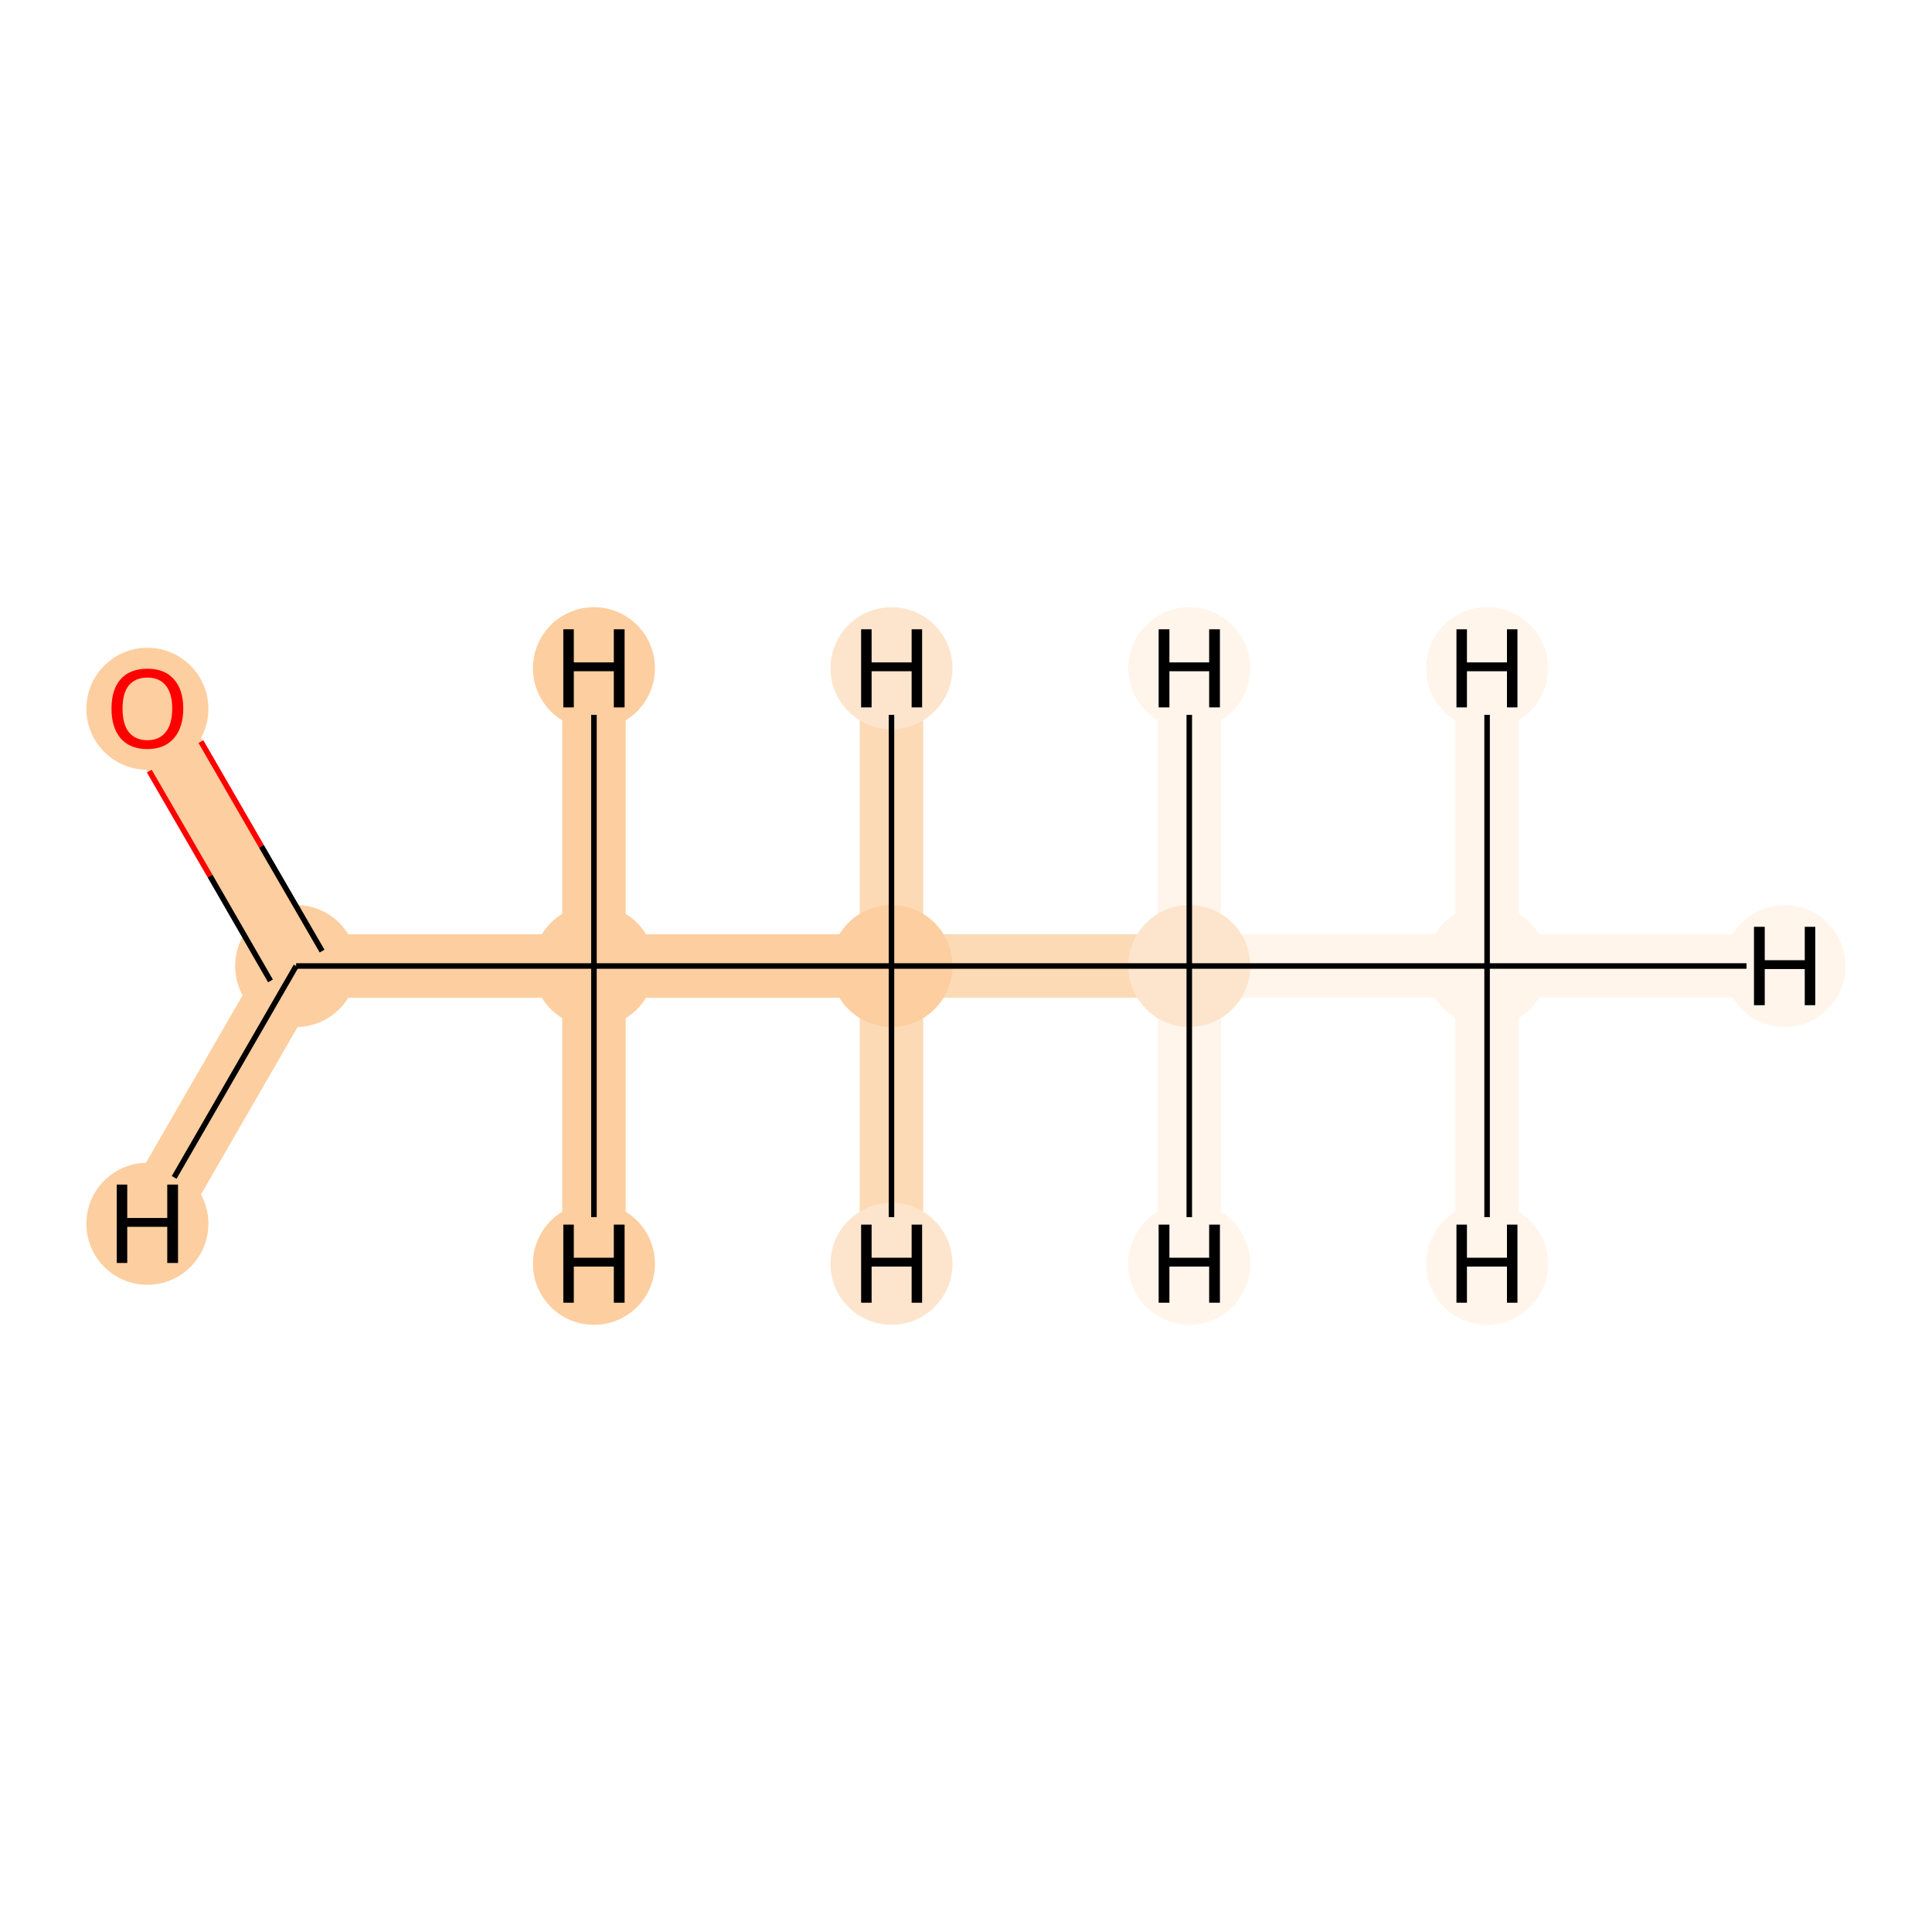 <?xml version='1.0' encoding='iso-8859-1'?>
<svg version='1.1' baseProfile='full'
              xmlns='http://www.w3.org/2000/svg'
                      xmlns:rdkit='http://www.rdkit.org/xml'
                      xmlns:xlink='http://www.w3.org/1999/xlink'
                  xml:space='preserve'
width='700px' height='700px' viewBox='0 0 700 700'>
<!-- END OF HEADER -->
<rect style='opacity:1.0;fill:#FFFFFF;stroke:none' width='700.0' height='700.0' x='0.0' y='0.0'> </rect>
<path d='M 538.8,350.0 L 430.9,350.0' style='fill:none;fill-rule:evenodd;stroke:#FFF5EB;stroke-width:23.0px;stroke-linecap:butt;stroke-linejoin:miter;stroke-opacity:1' />
<path d='M 538.8,350.0 L 646.6,350.0' style='fill:none;fill-rule:evenodd;stroke:#FFF5EB;stroke-width:23.0px;stroke-linecap:butt;stroke-linejoin:miter;stroke-opacity:1' />
<path d='M 538.8,350.0 L 538.8,242.1' style='fill:none;fill-rule:evenodd;stroke:#FFF5EB;stroke-width:23.0px;stroke-linecap:butt;stroke-linejoin:miter;stroke-opacity:1' />
<path d='M 538.8,350.0 L 538.8,457.9' style='fill:none;fill-rule:evenodd;stroke:#FFF5EB;stroke-width:23.0px;stroke-linecap:butt;stroke-linejoin:miter;stroke-opacity:1' />
<path d='M 430.9,350.0 L 323.0,350.0' style='fill:none;fill-rule:evenodd;stroke:#FDDAB6;stroke-width:23.0px;stroke-linecap:butt;stroke-linejoin:miter;stroke-opacity:1' />
<path d='M 430.9,350.0 L 430.9,242.1' style='fill:none;fill-rule:evenodd;stroke:#FFF5EB;stroke-width:23.0px;stroke-linecap:butt;stroke-linejoin:miter;stroke-opacity:1' />
<path d='M 430.9,350.0 L 430.9,457.9' style='fill:none;fill-rule:evenodd;stroke:#FFF5EB;stroke-width:23.0px;stroke-linecap:butt;stroke-linejoin:miter;stroke-opacity:1' />
<path d='M 323.0,350.0 L 215.2,350.0' style='fill:none;fill-rule:evenodd;stroke:#FDCE9F;stroke-width:23.0px;stroke-linecap:butt;stroke-linejoin:miter;stroke-opacity:1' />
<path d='M 323.0,350.0 L 323.0,457.9' style='fill:none;fill-rule:evenodd;stroke:#FDDAB6;stroke-width:23.0px;stroke-linecap:butt;stroke-linejoin:miter;stroke-opacity:1' />
<path d='M 323.0,350.0 L 323.0,242.1' style='fill:none;fill-rule:evenodd;stroke:#FDDAB6;stroke-width:23.0px;stroke-linecap:butt;stroke-linejoin:miter;stroke-opacity:1' />
<path d='M 215.2,350.0 L 107.3,350.0' style='fill:none;fill-rule:evenodd;stroke:#FDCE9F;stroke-width:23.0px;stroke-linecap:butt;stroke-linejoin:miter;stroke-opacity:1' />
<path d='M 215.2,350.0 L 215.2,457.9' style='fill:none;fill-rule:evenodd;stroke:#FDCE9F;stroke-width:23.0px;stroke-linecap:butt;stroke-linejoin:miter;stroke-opacity:1' />
<path d='M 215.2,350.0 L 215.2,242.1' style='fill:none;fill-rule:evenodd;stroke:#FDCE9F;stroke-width:23.0px;stroke-linecap:butt;stroke-linejoin:miter;stroke-opacity:1' />
<path d='M 107.3,350.0 L 53.4,256.6' style='fill:none;fill-rule:evenodd;stroke:#FDCE9F;stroke-width:23.0px;stroke-linecap:butt;stroke-linejoin:miter;stroke-opacity:1' />
<path d='M 107.3,350.0 L 53.4,443.4' style='fill:none;fill-rule:evenodd;stroke:#FDCE9F;stroke-width:23.0px;stroke-linecap:butt;stroke-linejoin:miter;stroke-opacity:1' />
<ellipse cx='538.8' cy='350.0' rx='21.6' ry='21.6'  style='fill:#FFF5EB;fill-rule:evenodd;stroke:#FFF5EB;stroke-width:1.0px;stroke-linecap:butt;stroke-linejoin:miter;stroke-opacity:1' />
<ellipse cx='430.9' cy='350.0' rx='21.6' ry='21.6'  style='fill:#FDE5CD;fill-rule:evenodd;stroke:#FDE5CD;stroke-width:1.0px;stroke-linecap:butt;stroke-linejoin:miter;stroke-opacity:1' />
<ellipse cx='323.0' cy='350.0' rx='21.6' ry='21.6'  style='fill:#FDCE9F;fill-rule:evenodd;stroke:#FDCE9F;stroke-width:1.0px;stroke-linecap:butt;stroke-linejoin:miter;stroke-opacity:1' />
<ellipse cx='215.2' cy='350.0' rx='21.6' ry='21.6'  style='fill:#FDCE9F;fill-rule:evenodd;stroke:#FDCE9F;stroke-width:1.0px;stroke-linecap:butt;stroke-linejoin:miter;stroke-opacity:1' />
<ellipse cx='107.3' cy='350.0' rx='21.6' ry='21.6'  style='fill:#FDCE9F;fill-rule:evenodd;stroke:#FDCE9F;stroke-width:1.0px;stroke-linecap:butt;stroke-linejoin:miter;stroke-opacity:1' />
<ellipse cx='53.4' cy='256.8' rx='21.6' ry='21.6'  style='fill:#FDCE9F;fill-rule:evenodd;stroke:#FDCE9F;stroke-width:1.0px;stroke-linecap:butt;stroke-linejoin:miter;stroke-opacity:1' />
<ellipse cx='646.6' cy='350.0' rx='21.6' ry='21.6'  style='fill:#FFF5EB;fill-rule:evenodd;stroke:#FFF5EB;stroke-width:1.0px;stroke-linecap:butt;stroke-linejoin:miter;stroke-opacity:1' />
<ellipse cx='538.8' cy='242.1' rx='21.6' ry='21.6'  style='fill:#FFF5EB;fill-rule:evenodd;stroke:#FFF5EB;stroke-width:1.0px;stroke-linecap:butt;stroke-linejoin:miter;stroke-opacity:1' />
<ellipse cx='538.8' cy='457.9' rx='21.6' ry='21.6'  style='fill:#FFF5EB;fill-rule:evenodd;stroke:#FFF5EB;stroke-width:1.0px;stroke-linecap:butt;stroke-linejoin:miter;stroke-opacity:1' />
<ellipse cx='430.9' cy='242.1' rx='21.6' ry='21.6'  style='fill:#FFF5EB;fill-rule:evenodd;stroke:#FFF5EB;stroke-width:1.0px;stroke-linecap:butt;stroke-linejoin:miter;stroke-opacity:1' />
<ellipse cx='430.9' cy='457.9' rx='21.6' ry='21.6'  style='fill:#FFF5EB;fill-rule:evenodd;stroke:#FFF5EB;stroke-width:1.0px;stroke-linecap:butt;stroke-linejoin:miter;stroke-opacity:1' />
<ellipse cx='323.0' cy='457.9' rx='21.6' ry='21.6'  style='fill:#FDE5CD;fill-rule:evenodd;stroke:#FDE5CD;stroke-width:1.0px;stroke-linecap:butt;stroke-linejoin:miter;stroke-opacity:1' />
<ellipse cx='323.0' cy='242.1' rx='21.6' ry='21.6'  style='fill:#FDE5CD;fill-rule:evenodd;stroke:#FDE5CD;stroke-width:1.0px;stroke-linecap:butt;stroke-linejoin:miter;stroke-opacity:1' />
<ellipse cx='215.2' cy='457.9' rx='21.6' ry='21.6'  style='fill:#FDCE9F;fill-rule:evenodd;stroke:#FDCE9F;stroke-width:1.0px;stroke-linecap:butt;stroke-linejoin:miter;stroke-opacity:1' />
<ellipse cx='215.2' cy='242.1' rx='21.6' ry='21.6'  style='fill:#FDCE9F;fill-rule:evenodd;stroke:#FDCE9F;stroke-width:1.0px;stroke-linecap:butt;stroke-linejoin:miter;stroke-opacity:1' />
<ellipse cx='53.4' cy='443.4' rx='21.6' ry='21.6'  style='fill:#FDCE9F;fill-rule:evenodd;stroke:#FDCE9F;stroke-width:1.0px;stroke-linecap:butt;stroke-linejoin:miter;stroke-opacity:1' />
<path class='bond-0 atom-0 atom-1' d='M 538.8,350.0 L 430.9,350.0' style='fill:none;fill-rule:evenodd;stroke:#000000;stroke-width:2.0px;stroke-linecap:butt;stroke-linejoin:miter;stroke-opacity:1' />
<path class='bond-5 atom-0 atom-6' d='M 538.8,350.0 L 632.8,350.0' style='fill:none;fill-rule:evenodd;stroke:#000000;stroke-width:2.0px;stroke-linecap:butt;stroke-linejoin:miter;stroke-opacity:1' />
<path class='bond-6 atom-0 atom-7' d='M 538.8,350.0 L 538.8,259.0' style='fill:none;fill-rule:evenodd;stroke:#000000;stroke-width:2.0px;stroke-linecap:butt;stroke-linejoin:miter;stroke-opacity:1' />
<path class='bond-7 atom-0 atom-8' d='M 538.8,350.0 L 538.8,441.0' style='fill:none;fill-rule:evenodd;stroke:#000000;stroke-width:2.0px;stroke-linecap:butt;stroke-linejoin:miter;stroke-opacity:1' />
<path class='bond-1 atom-1 atom-2' d='M 430.9,350.0 L 323.0,350.0' style='fill:none;fill-rule:evenodd;stroke:#000000;stroke-width:2.0px;stroke-linecap:butt;stroke-linejoin:miter;stroke-opacity:1' />
<path class='bond-8 atom-1 atom-9' d='M 430.9,350.0 L 430.9,259.0' style='fill:none;fill-rule:evenodd;stroke:#000000;stroke-width:2.0px;stroke-linecap:butt;stroke-linejoin:miter;stroke-opacity:1' />
<path class='bond-9 atom-1 atom-10' d='M 430.9,350.0 L 430.9,441.0' style='fill:none;fill-rule:evenodd;stroke:#000000;stroke-width:2.0px;stroke-linecap:butt;stroke-linejoin:miter;stroke-opacity:1' />
<path class='bond-2 atom-2 atom-3' d='M 323.0,350.0 L 215.2,350.0' style='fill:none;fill-rule:evenodd;stroke:#000000;stroke-width:2.0px;stroke-linecap:butt;stroke-linejoin:miter;stroke-opacity:1' />
<path class='bond-10 atom-2 atom-11' d='M 323.0,350.0 L 323.0,441.0' style='fill:none;fill-rule:evenodd;stroke:#000000;stroke-width:2.0px;stroke-linecap:butt;stroke-linejoin:miter;stroke-opacity:1' />
<path class='bond-11 atom-2 atom-12' d='M 323.0,350.0 L 323.0,259.0' style='fill:none;fill-rule:evenodd;stroke:#000000;stroke-width:2.0px;stroke-linecap:butt;stroke-linejoin:miter;stroke-opacity:1' />
<path class='bond-3 atom-3 atom-4' d='M 215.2,350.0 L 107.3,350.0' style='fill:none;fill-rule:evenodd;stroke:#000000;stroke-width:2.0px;stroke-linecap:butt;stroke-linejoin:miter;stroke-opacity:1' />
<path class='bond-12 atom-3 atom-13' d='M 215.2,350.0 L 215.2,441.0' style='fill:none;fill-rule:evenodd;stroke:#000000;stroke-width:2.0px;stroke-linecap:butt;stroke-linejoin:miter;stroke-opacity:1' />
<path class='bond-13 atom-3 atom-14' d='M 215.2,350.0 L 215.2,259.0' style='fill:none;fill-rule:evenodd;stroke:#000000;stroke-width:2.0px;stroke-linecap:butt;stroke-linejoin:miter;stroke-opacity:1' />
<path class='bond-4 atom-4 atom-5' d='M 116.7,344.6 L 94.7,306.6' style='fill:none;fill-rule:evenodd;stroke:#000000;stroke-width:2.0px;stroke-linecap:butt;stroke-linejoin:miter;stroke-opacity:1' />
<path class='bond-4 atom-4 atom-5' d='M 94.7,306.6 L 72.8,268.7' style='fill:none;fill-rule:evenodd;stroke:#FF0000;stroke-width:2.0px;stroke-linecap:butt;stroke-linejoin:miter;stroke-opacity:1' />
<path class='bond-4 atom-4 atom-5' d='M 98.0,355.4 L 76.1,317.4' style='fill:none;fill-rule:evenodd;stroke:#000000;stroke-width:2.0px;stroke-linecap:butt;stroke-linejoin:miter;stroke-opacity:1' />
<path class='bond-4 atom-4 atom-5' d='M 76.1,317.4 L 54.1,279.4' style='fill:none;fill-rule:evenodd;stroke:#FF0000;stroke-width:2.0px;stroke-linecap:butt;stroke-linejoin:miter;stroke-opacity:1' />
<path class='bond-14 atom-4 atom-15' d='M 107.3,350.0 L 63.1,426.6' style='fill:none;fill-rule:evenodd;stroke:#000000;stroke-width:2.0px;stroke-linecap:butt;stroke-linejoin:miter;stroke-opacity:1' />
<path  class='atom-5' d='M 40.4 256.7
Q 40.4 249.9, 43.7 246.1
Q 47.1 242.3, 53.4 242.3
Q 59.7 242.3, 63.0 246.1
Q 66.4 249.9, 66.4 256.7
Q 66.4 263.6, 63.0 267.5
Q 59.6 271.4, 53.4 271.4
Q 47.1 271.4, 43.7 267.5
Q 40.4 263.6, 40.4 256.7
M 53.4 268.2
Q 57.7 268.2, 60.0 265.3
Q 62.4 262.4, 62.4 256.7
Q 62.4 251.1, 60.0 248.3
Q 57.7 245.5, 53.4 245.5
Q 49.1 245.5, 46.7 248.3
Q 44.4 251.1, 44.4 256.7
Q 44.4 262.4, 46.7 265.3
Q 49.1 268.2, 53.4 268.2
' fill='#FF0000'/>
<path  class='atom-6' d='M 635.5 335.8
L 639.4 335.8
L 639.4 347.9
L 653.9 347.9
L 653.9 335.8
L 657.7 335.8
L 657.7 364.2
L 653.9 364.2
L 653.9 351.1
L 639.4 351.1
L 639.4 364.2
L 635.5 364.2
L 635.5 335.8
' fill='#000000'/>
<path  class='atom-7' d='M 527.7 228.0
L 531.5 228.0
L 531.5 240.0
L 546.0 240.0
L 546.0 228.0
L 549.8 228.0
L 549.8 256.3
L 546.0 256.3
L 546.0 243.2
L 531.5 243.2
L 531.5 256.3
L 527.7 256.3
L 527.7 228.0
' fill='#000000'/>
<path  class='atom-8' d='M 527.7 443.7
L 531.5 443.7
L 531.5 455.7
L 546.0 455.7
L 546.0 443.7
L 549.8 443.7
L 549.8 472.0
L 546.0 472.0
L 546.0 458.9
L 531.5 458.9
L 531.5 472.0
L 527.7 472.0
L 527.7 443.7
' fill='#000000'/>
<path  class='atom-9' d='M 419.8 228.0
L 423.7 228.0
L 423.7 240.0
L 438.1 240.0
L 438.1 228.0
L 442.0 228.0
L 442.0 256.3
L 438.1 256.3
L 438.1 243.2
L 423.7 243.2
L 423.7 256.3
L 419.8 256.3
L 419.8 228.0
' fill='#000000'/>
<path  class='atom-10' d='M 419.8 443.7
L 423.7 443.7
L 423.7 455.7
L 438.1 455.7
L 438.1 443.7
L 442.0 443.7
L 442.0 472.0
L 438.1 472.0
L 438.1 458.9
L 423.7 458.9
L 423.7 472.0
L 419.8 472.0
L 419.8 443.7
' fill='#000000'/>
<path  class='atom-11' d='M 312.0 443.7
L 315.8 443.7
L 315.8 455.7
L 330.3 455.7
L 330.3 443.7
L 334.1 443.7
L 334.1 472.0
L 330.3 472.0
L 330.3 458.9
L 315.8 458.9
L 315.8 472.0
L 312.0 472.0
L 312.0 443.7
' fill='#000000'/>
<path  class='atom-12' d='M 312.0 228.0
L 315.8 228.0
L 315.8 240.0
L 330.3 240.0
L 330.3 228.0
L 334.1 228.0
L 334.1 256.3
L 330.3 256.3
L 330.3 243.2
L 315.8 243.2
L 315.8 256.3
L 312.0 256.3
L 312.0 228.0
' fill='#000000'/>
<path  class='atom-13' d='M 204.1 443.7
L 207.9 443.7
L 207.9 455.7
L 222.4 455.7
L 222.4 443.7
L 226.3 443.7
L 226.3 472.0
L 222.4 472.0
L 222.4 458.9
L 207.9 458.9
L 207.9 472.0
L 204.1 472.0
L 204.1 443.7
' fill='#000000'/>
<path  class='atom-14' d='M 204.1 228.0
L 207.9 228.0
L 207.9 240.0
L 222.4 240.0
L 222.4 228.0
L 226.3 228.0
L 226.3 256.3
L 222.4 256.3
L 222.4 243.2
L 207.9 243.2
L 207.9 256.3
L 204.1 256.3
L 204.1 228.0
' fill='#000000'/>
<path  class='atom-15' d='M 42.3 429.2
L 46.1 429.2
L 46.1 441.3
L 60.6 441.3
L 60.6 429.2
L 64.5 429.2
L 64.5 457.6
L 60.6 457.6
L 60.6 444.5
L 46.1 444.5
L 46.1 457.6
L 42.3 457.6
L 42.3 429.2
' fill='#000000'/>
</svg>

